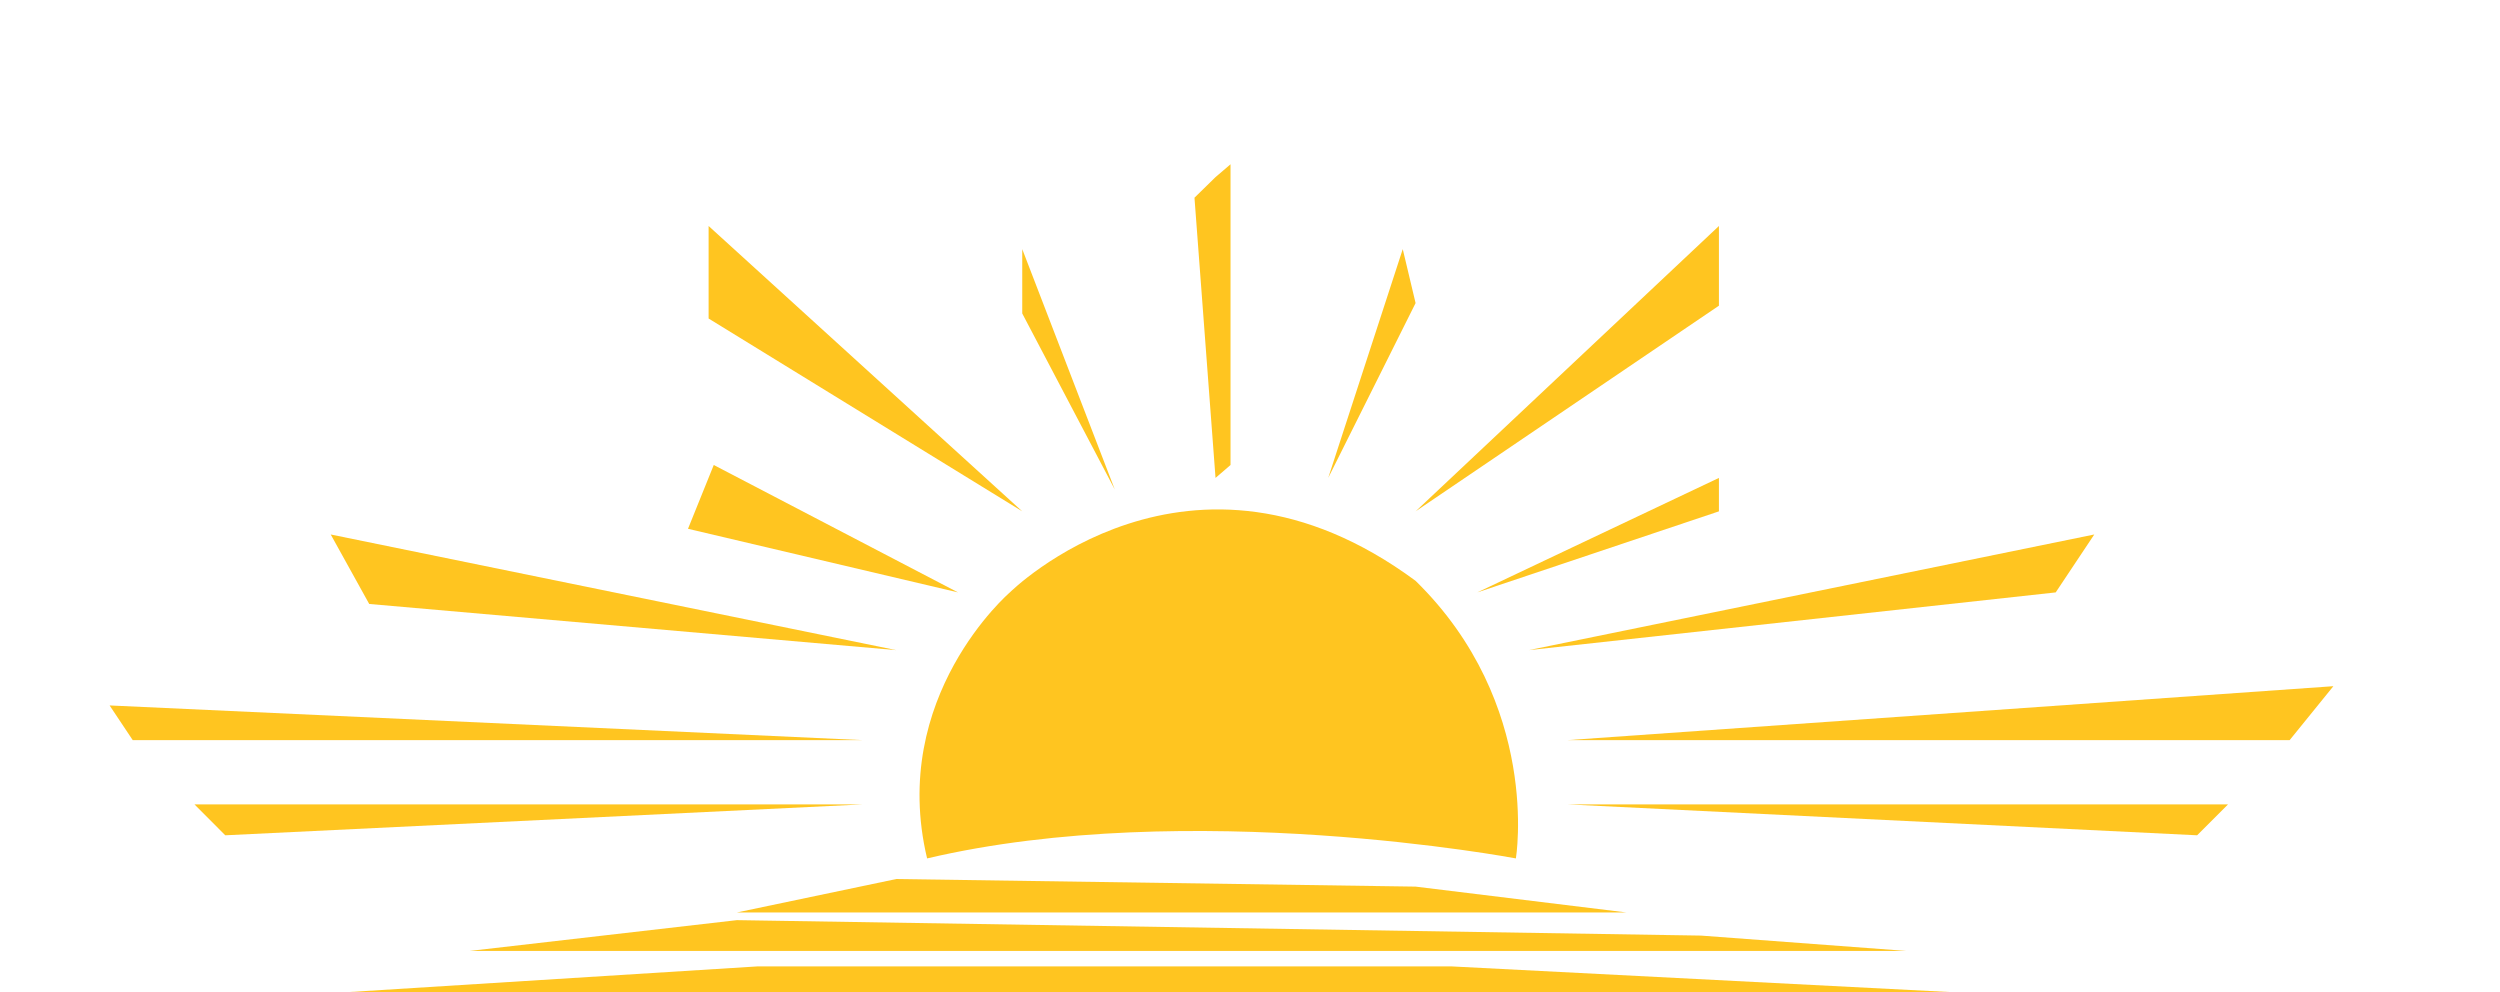 <?xml version="1.0" encoding="utf-8"?>
<!-- Generator: Adobe Illustrator 14.0.0, SVG Export Plug-In . SVG Version: 6.00 Build 43363)  -->
<!DOCTYPE svg PUBLIC "-//W3C//DTD SVG 1.1//EN" "http://www.w3.org/Graphics/SVG/1.1/DTD/svg11.dtd">
<svg version="1.1" id="Capa_1" xmlns="http://www.w3.org/2000/svg" xmlns:xlink="http://www.w3.org/1999/xlink" x="0px" y="0px"
	 width="27.667px" height="10.979px" viewBox="0 0 27.667 10.979" enable-background="new 0 0 27.667 10.979" xml:space="preserve">
<polygon fill="#FFC520" points="9.549,8.902 2.152,8.902 2.493,9.244 "/>
<polygon fill="#FFC520" points="9.549,8.191 1.213,7.807 1.469,8.191 "/>
<polygon fill="#FFC520" points="9.919,7.195 3.66,5.915 4.086,6.684 "/>
<polygon fill="#FFC520" points="10.602,6.556 7.899,5.146 7.614,5.852 "/>
<polygon fill="#FFC520" points="11.313,5.659 7.842,2.501 7.842,3.525 "/>
<polygon fill="#FFC520" points="12.337,5.417 11.313,2.757 11.313,3.469 "/>
<polygon fill="#FFC520" points="13.618,5.146 13.618,1.818 13.452,1.96 13.219,2.188 13.452,5.289 "/>
<polygon fill="#FFC520" points="14.699,5.289 15.666,3.354 15.524,2.757 "/>
<polygon fill="#FFC520" points="15.666,5.659 19.023,3.383 19.023,2.501 "/>
<polygon fill="#FFC520" points="16.349,6.556 19.023,5.289 19.023,5.659 "/>
<polygon fill="#FFC520" points="16.918,7.195 23.177,5.915 22.75,6.556 "/>
<polygon fill="#FFC520" points="17.345,8.191 25.823,7.594 25.339,8.191 "/>
<polygon fill="#FFC520" points="17.345,8.902 24.657,8.902 24.315,9.244 "/>
<polygon fill="#FFC520" points="8.155,10.098 9.919,9.728 15.666,9.812 17.999,10.098 "/>
<polygon fill="#FFC520" points="5.196,10.524 8.155,10.183 18.824,10.354 21.1,10.524 "/>
<polygon fill="#FFC520" points="3.859,10.979 8.383,10.695 16.064,10.695 21.584,10.979 "/>
<path fill="#FFC520" d="M10.26,9.5c-0.427-1.792,0.916-2.944,0.916-2.944s1.986-1.978,4.49-0.128c1.394,1.365,1.11,3.072,1.11,3.072
	S13.163,8.817,10.26,9.5z"/>
</svg>
